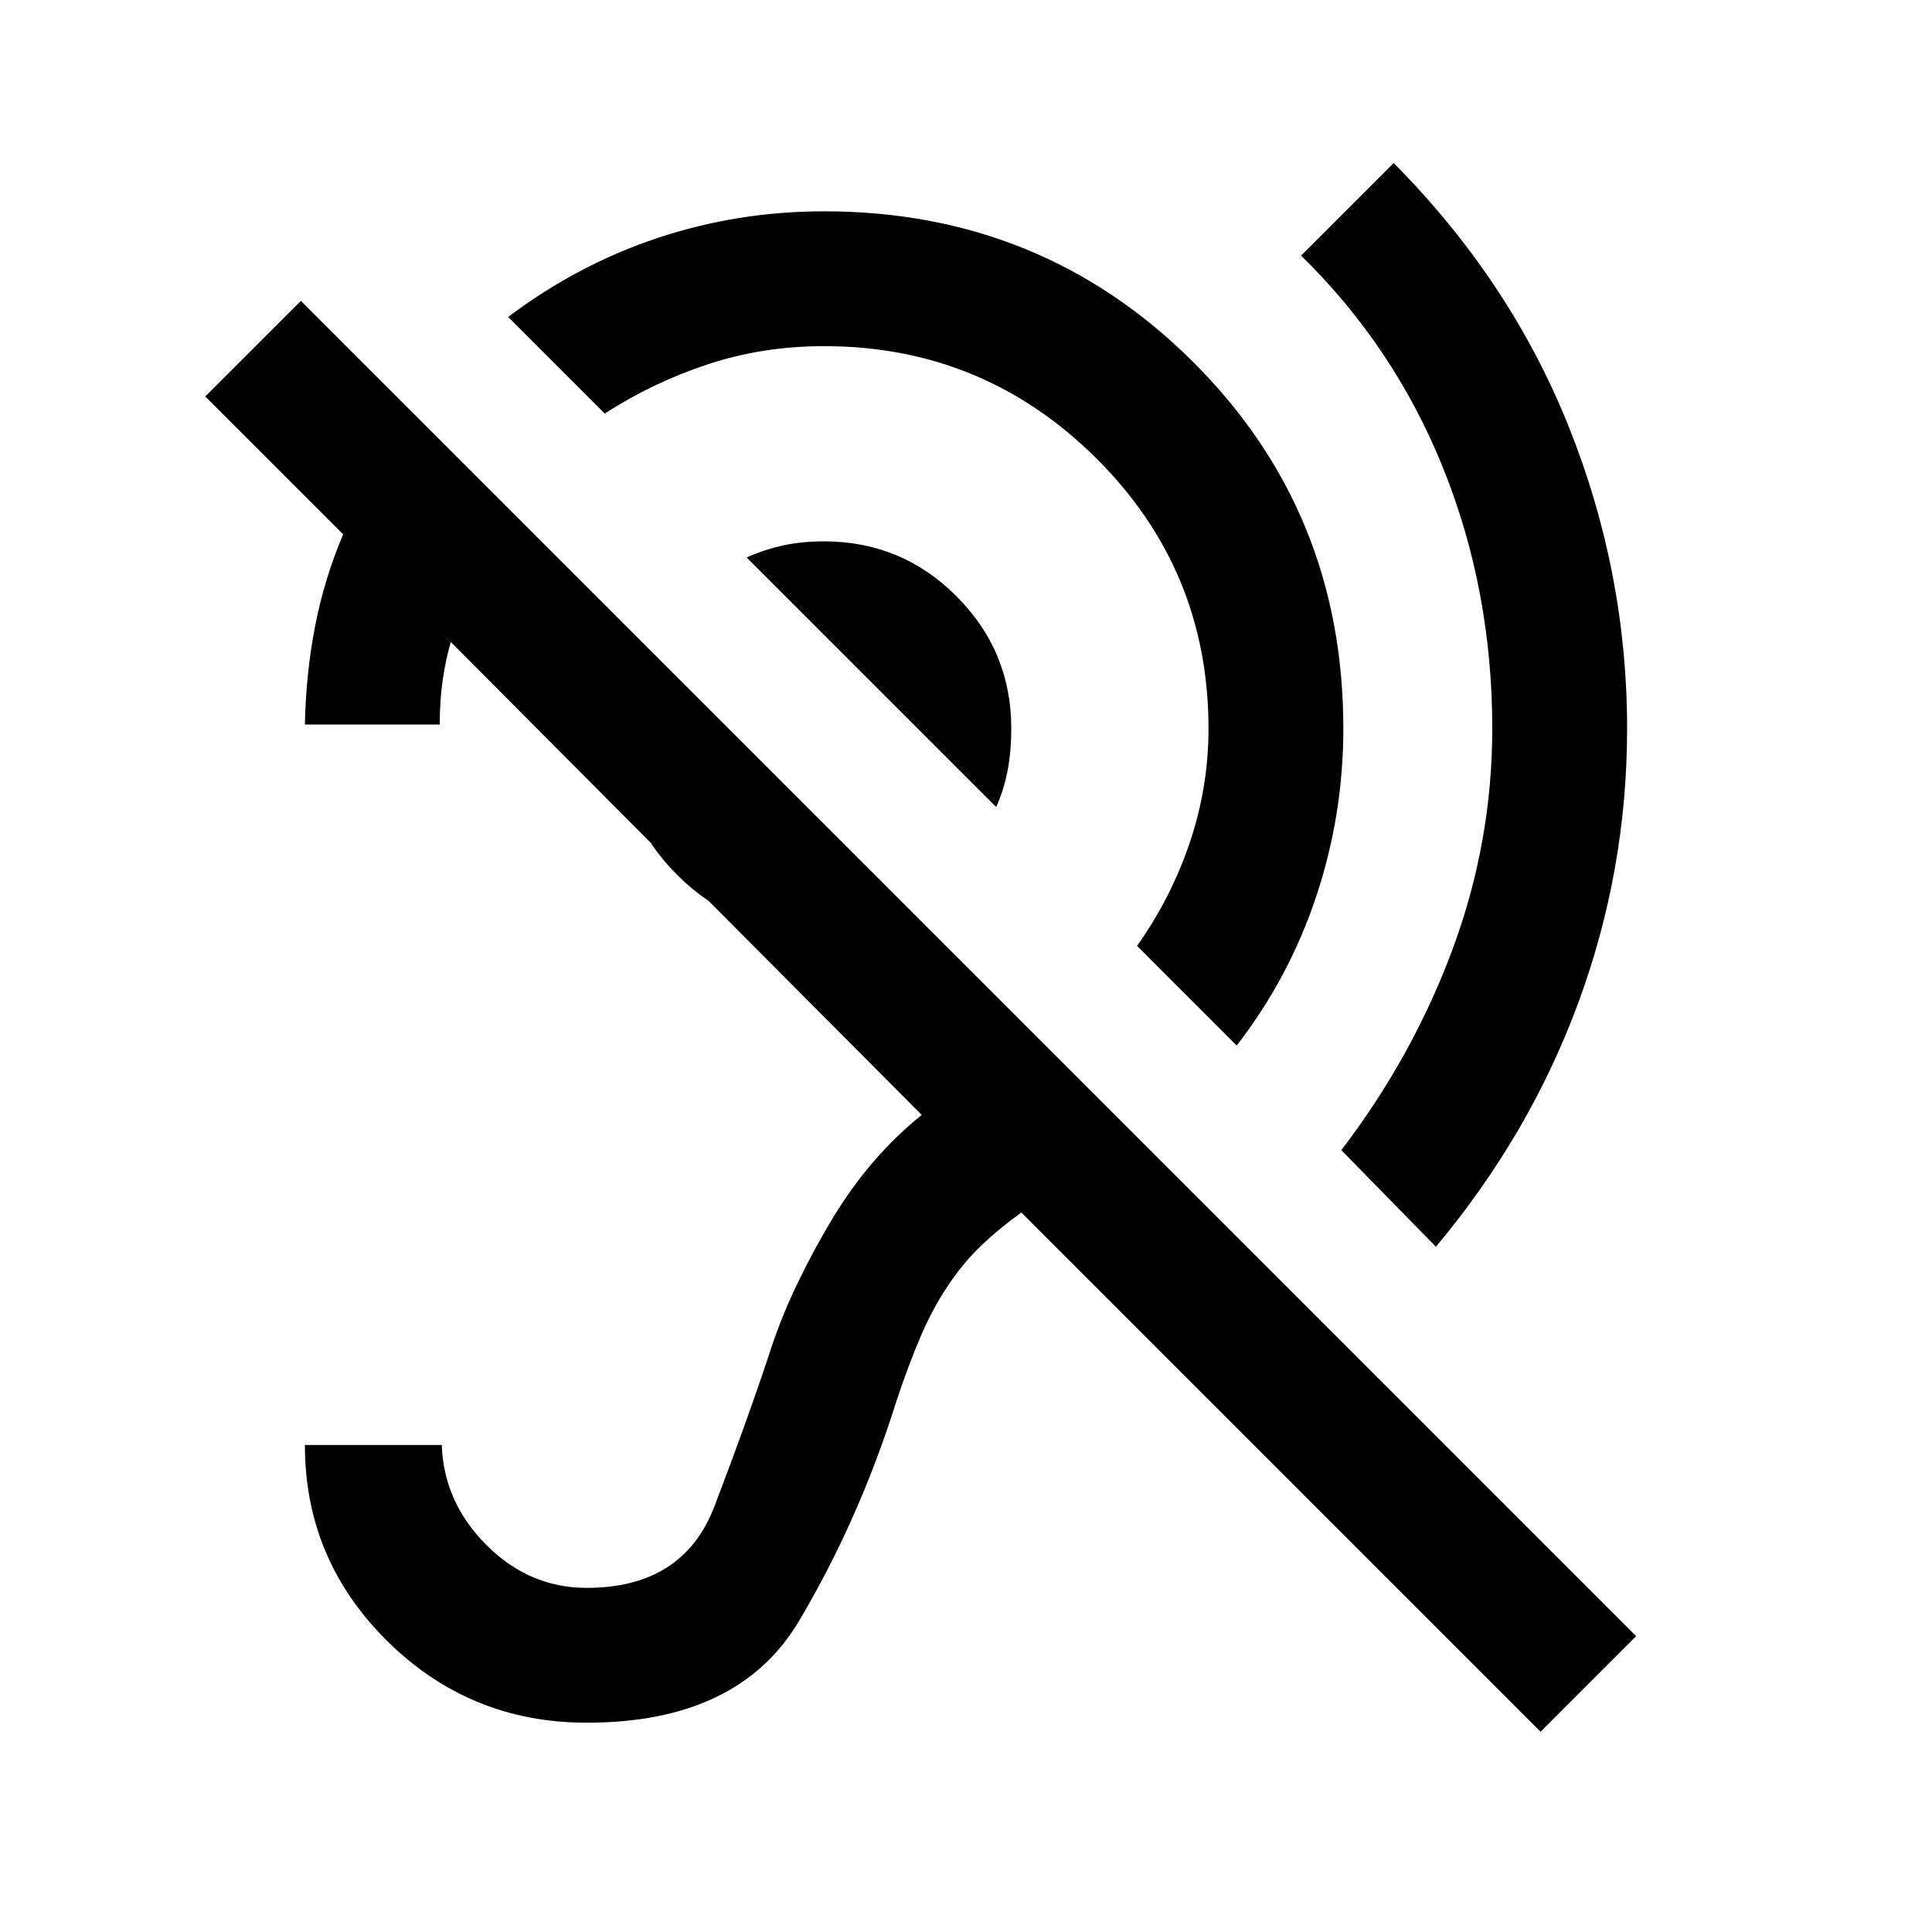 <svg xmlns="http://www.w3.org/2000/svg" height="20" viewBox="0 -960 960 960" width="20"><path d="m765.5-99.5-258-258q-10.5 7.5-19.5 16t-16.75 20Q463.5-310 457.5-296t-12 32Q427-205 397-154.5T291.5-104q-58 0-99-40.5t-41-97.5h68q1 28.5 22.25 49.75T291.5-171q48 0 63.5-40.5t26.5-73.5q6-19 14.25-36.25t17.75-33Q423-370 434-382.75T458-406L224-641q-2.5 8.5-4 18.75T218.5-600h-67q.5-25 5-48.5t14-46L102-763l47.5-47.5L813-147l-47.5 47.5Zm-52-241-47-48q35.5-46.5 55.25-99.75T741.5-598q0-68.5-24.25-129T646.5-833l46-46q58 58.5 87 131t29 150q0 70.5-24.25 136.25T713.5-340.5Zm-99-100L565-490q17-24 26.25-51.5t9.25-56.5q0-79-56-134.5t-135-55.5q-30.5 0-57.75 9t-51.25 24.5l-48-48q34.5-26 74.25-39.25T409.5-855q108 0 183 74.5t75 182.5q0 43-13.5 83.5t-39.5 74ZM495-559 371-683q9-4 18.25-6t20.25-2q38.5 0 65.75 27.25T502.5-598q0 11-1.75 20.5T495-559Zm-91.5 62q-38.5 0-66.75-28t-28.25-67q0-13.5 3.25-25t9.25-22l129.5 129.5Q440-503 428-500t-24.5 3Z"/></svg>
